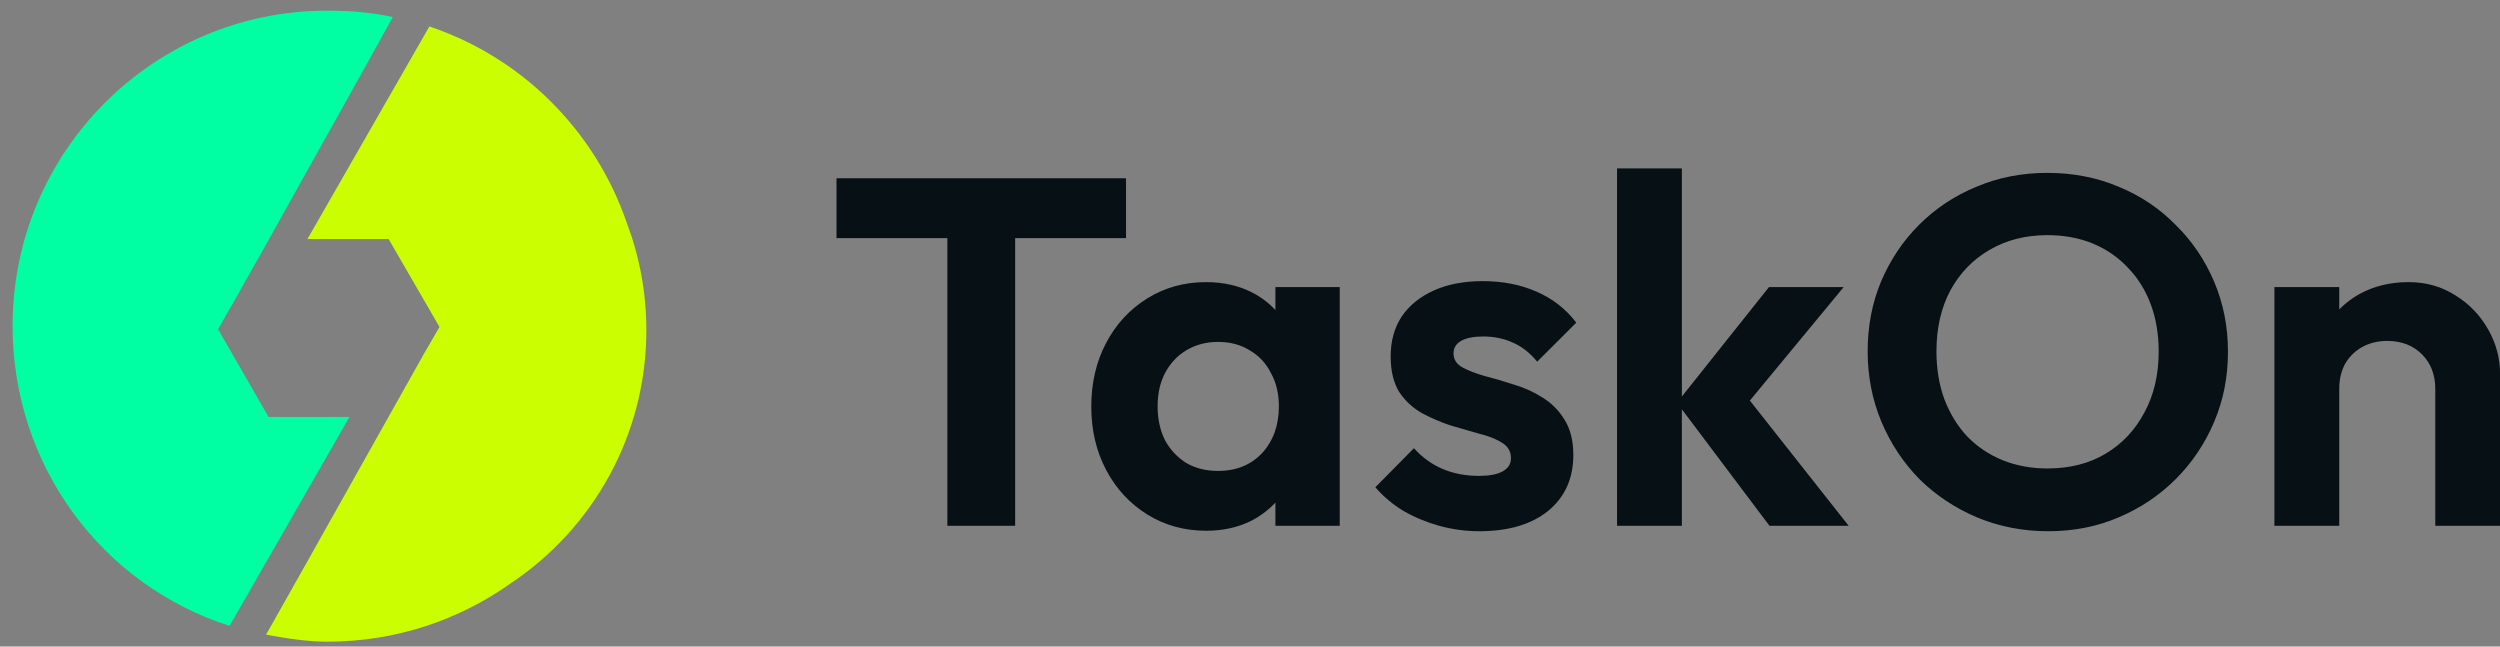 <svg width="116" height="30" viewBox="0 0 116 30" fill="none" xmlns="http://www.w3.org/2000/svg">
<rect x="0" y="0" width="116" height="30" fill="#808080" stroke="none"/>
<path fill-rule="evenodd" clip-rule="evenodd" d="M19.923 1.228C24.225 2.67 27.609 6.053 29.079 10.329C29.669 11.882 29.991 13.565 29.991 15.324C29.991 20.214 27.498 24.524 23.709 27.059C21.306 28.768 18.365 29.774 15.188 29.774C14.253 29.774 13.233 29.613 12.347 29.447L12.35 29.441C12.4 29.352 13.027 28.239 14.233 26.101L19.676 16.408L20.393 15.17L18.033 11.093H14.265C18.037 4.516 19.923 1.228 19.923 1.228Z" fill="#CBFF01"/>
<path fill-rule="evenodd" clip-rule="evenodd" d="M15.175 0.495C16.254 0.495 17.216 0.57 18.228 0.792C18.236 0.794 16.216 4.417 12.169 11.66L11.489 12.858L10.829 14.038L10.117 15.275L12.462 19.346H16.217L10.847 28.703C10.836 28.719 10.827 28.735 10.818 28.75L10.781 28.816C10.694 28.966 10.651 29.041 10.651 29.041C4.767 27.157 0.584 21.645 0.584 15.121C0.584 7.043 7.117 0.495 15.175 0.495Z" fill="#00FFA3"/>
<path d="M43.957 24.397V8.617H47.103V24.397H43.957ZM38.813 11.048V8.273H52.248V11.048H38.813ZM55.964 24.627C54.953 24.627 54.042 24.374 53.231 23.87C52.419 23.365 51.784 22.677 51.324 21.805C50.865 20.934 50.635 19.955 50.635 18.87C50.635 17.769 50.865 16.782 51.324 15.911C51.784 15.039 52.419 14.351 53.231 13.847C54.042 13.342 54.953 13.09 55.964 13.09C56.76 13.09 57.472 13.25 58.099 13.571C58.727 13.893 59.225 14.344 59.592 14.925C59.975 15.49 60.182 16.133 60.212 16.851V20.842C60.182 21.576 59.975 22.226 59.592 22.792C59.225 23.357 58.727 23.809 58.099 24.145C57.472 24.466 56.76 24.627 55.964 24.627ZM56.515 21.851C57.357 21.851 58.038 21.576 58.559 21.026C59.079 20.46 59.34 19.733 59.34 18.847C59.34 18.266 59.217 17.753 58.972 17.31C58.742 16.851 58.413 16.5 57.985 16.255C57.571 15.995 57.081 15.865 56.515 15.865C55.964 15.865 55.474 15.995 55.045 16.255C54.632 16.5 54.302 16.851 54.057 17.31C53.828 17.753 53.713 18.266 53.713 18.847C53.713 19.443 53.828 19.971 54.057 20.429C54.302 20.873 54.632 21.224 55.045 21.484C55.474 21.729 55.964 21.851 56.515 21.851ZM59.179 24.397V21.416L59.661 18.709L59.179 16.049V13.319H62.164V24.397H59.179ZM68.638 24.649C68.011 24.649 67.391 24.565 66.778 24.397C66.181 24.229 65.63 24 65.124 23.709C64.619 23.403 64.183 23.036 63.816 22.608L65.607 20.796C65.99 21.224 66.434 21.545 66.939 21.76C67.444 21.974 68.003 22.081 68.615 22.081C69.105 22.081 69.473 22.012 69.718 21.874C69.978 21.737 70.108 21.53 70.108 21.255C70.108 20.949 69.97 20.712 69.695 20.544C69.434 20.376 69.09 20.238 68.661 20.131C68.233 20.009 67.781 19.879 67.306 19.741C66.847 19.588 66.403 19.397 65.974 19.168C65.546 18.923 65.193 18.594 64.918 18.181C64.657 17.753 64.527 17.203 64.527 16.53C64.527 15.827 64.696 15.215 65.033 14.695C65.385 14.175 65.882 13.77 66.525 13.48C67.168 13.189 67.926 13.044 68.799 13.044C69.718 13.044 70.544 13.204 71.279 13.525C72.03 13.847 72.65 14.328 73.14 14.97L71.325 16.782C70.988 16.37 70.606 16.071 70.177 15.888C69.764 15.704 69.312 15.613 68.822 15.613C68.378 15.613 68.034 15.681 67.789 15.819C67.559 15.957 67.444 16.148 67.444 16.392C67.444 16.668 67.574 16.882 67.835 17.035C68.11 17.188 68.462 17.325 68.891 17.448C69.32 17.555 69.764 17.685 70.223 17.837C70.698 17.975 71.142 18.174 71.555 18.434C71.984 18.694 72.328 19.038 72.588 19.466C72.864 19.894 73.002 20.445 73.002 21.117C73.002 22.203 72.612 23.067 71.831 23.709C71.05 24.336 69.986 24.649 68.638 24.649ZM82.104 24.397L77.809 18.686L82.081 13.319H85.549L80.543 19.374L80.657 17.906L85.779 24.397H82.104ZM75.031 24.397V7.814H78.039V24.397H75.031ZM95.041 24.649C93.862 24.649 92.76 24.435 91.734 24.007C90.724 23.579 89.836 22.99 89.07 22.241C88.32 21.477 87.73 20.59 87.302 19.581C86.873 18.556 86.659 17.463 86.659 16.301C86.659 15.139 86.865 14.061 87.279 13.067C87.707 12.058 88.297 11.178 89.047 10.429C89.813 9.665 90.701 9.076 91.711 8.663C92.722 8.235 93.816 8.021 94.995 8.021C96.19 8.021 97.292 8.235 98.302 8.663C99.313 9.076 100.193 9.665 100.944 10.429C101.709 11.178 102.306 12.058 102.735 13.067C103.164 14.076 103.378 15.162 103.378 16.324C103.378 17.486 103.164 18.572 102.735 19.581C102.306 20.59 101.709 21.477 100.944 22.241C100.193 22.99 99.313 23.579 98.302 24.007C97.307 24.435 96.22 24.649 95.041 24.649ZM94.995 21.737C96.037 21.737 96.94 21.507 97.705 21.049C98.471 20.59 99.068 19.955 99.497 19.145C99.941 18.334 100.163 17.387 100.163 16.301C100.163 15.506 100.04 14.779 99.795 14.122C99.55 13.464 99.198 12.899 98.739 12.425C98.28 11.935 97.736 11.561 97.108 11.301C96.481 11.041 95.776 10.911 94.995 10.911C93.985 10.911 93.089 11.14 92.308 11.599C91.543 12.042 90.938 12.669 90.494 13.48C90.065 14.29 89.851 15.23 89.851 16.301C89.851 17.111 89.974 17.853 90.219 18.526C90.479 19.198 90.831 19.772 91.275 20.246C91.734 20.72 92.278 21.087 92.906 21.347C93.549 21.607 94.245 21.737 94.995 21.737ZM112.997 24.397V18.044C112.997 17.387 112.789 16.851 112.376 16.438C111.963 16.026 111.427 15.819 110.768 15.819C110.34 15.819 109.957 15.911 109.62 16.094C109.283 16.278 109.016 16.538 108.817 16.874C108.633 17.21 108.541 17.601 108.541 18.044L107.37 17.448C107.37 16.576 107.553 15.819 107.921 15.177C108.304 14.52 108.824 14.007 109.483 13.64C110.156 13.273 110.914 13.09 111.756 13.09C112.567 13.09 113.294 13.296 113.938 13.709C114.581 14.107 115.086 14.634 115.454 15.292C115.821 15.934 116.005 16.63 116.005 17.379V24.397H112.997ZM105.532 24.397V13.319H108.541V24.397H105.532Z" fill="#071115"/>
</svg>
